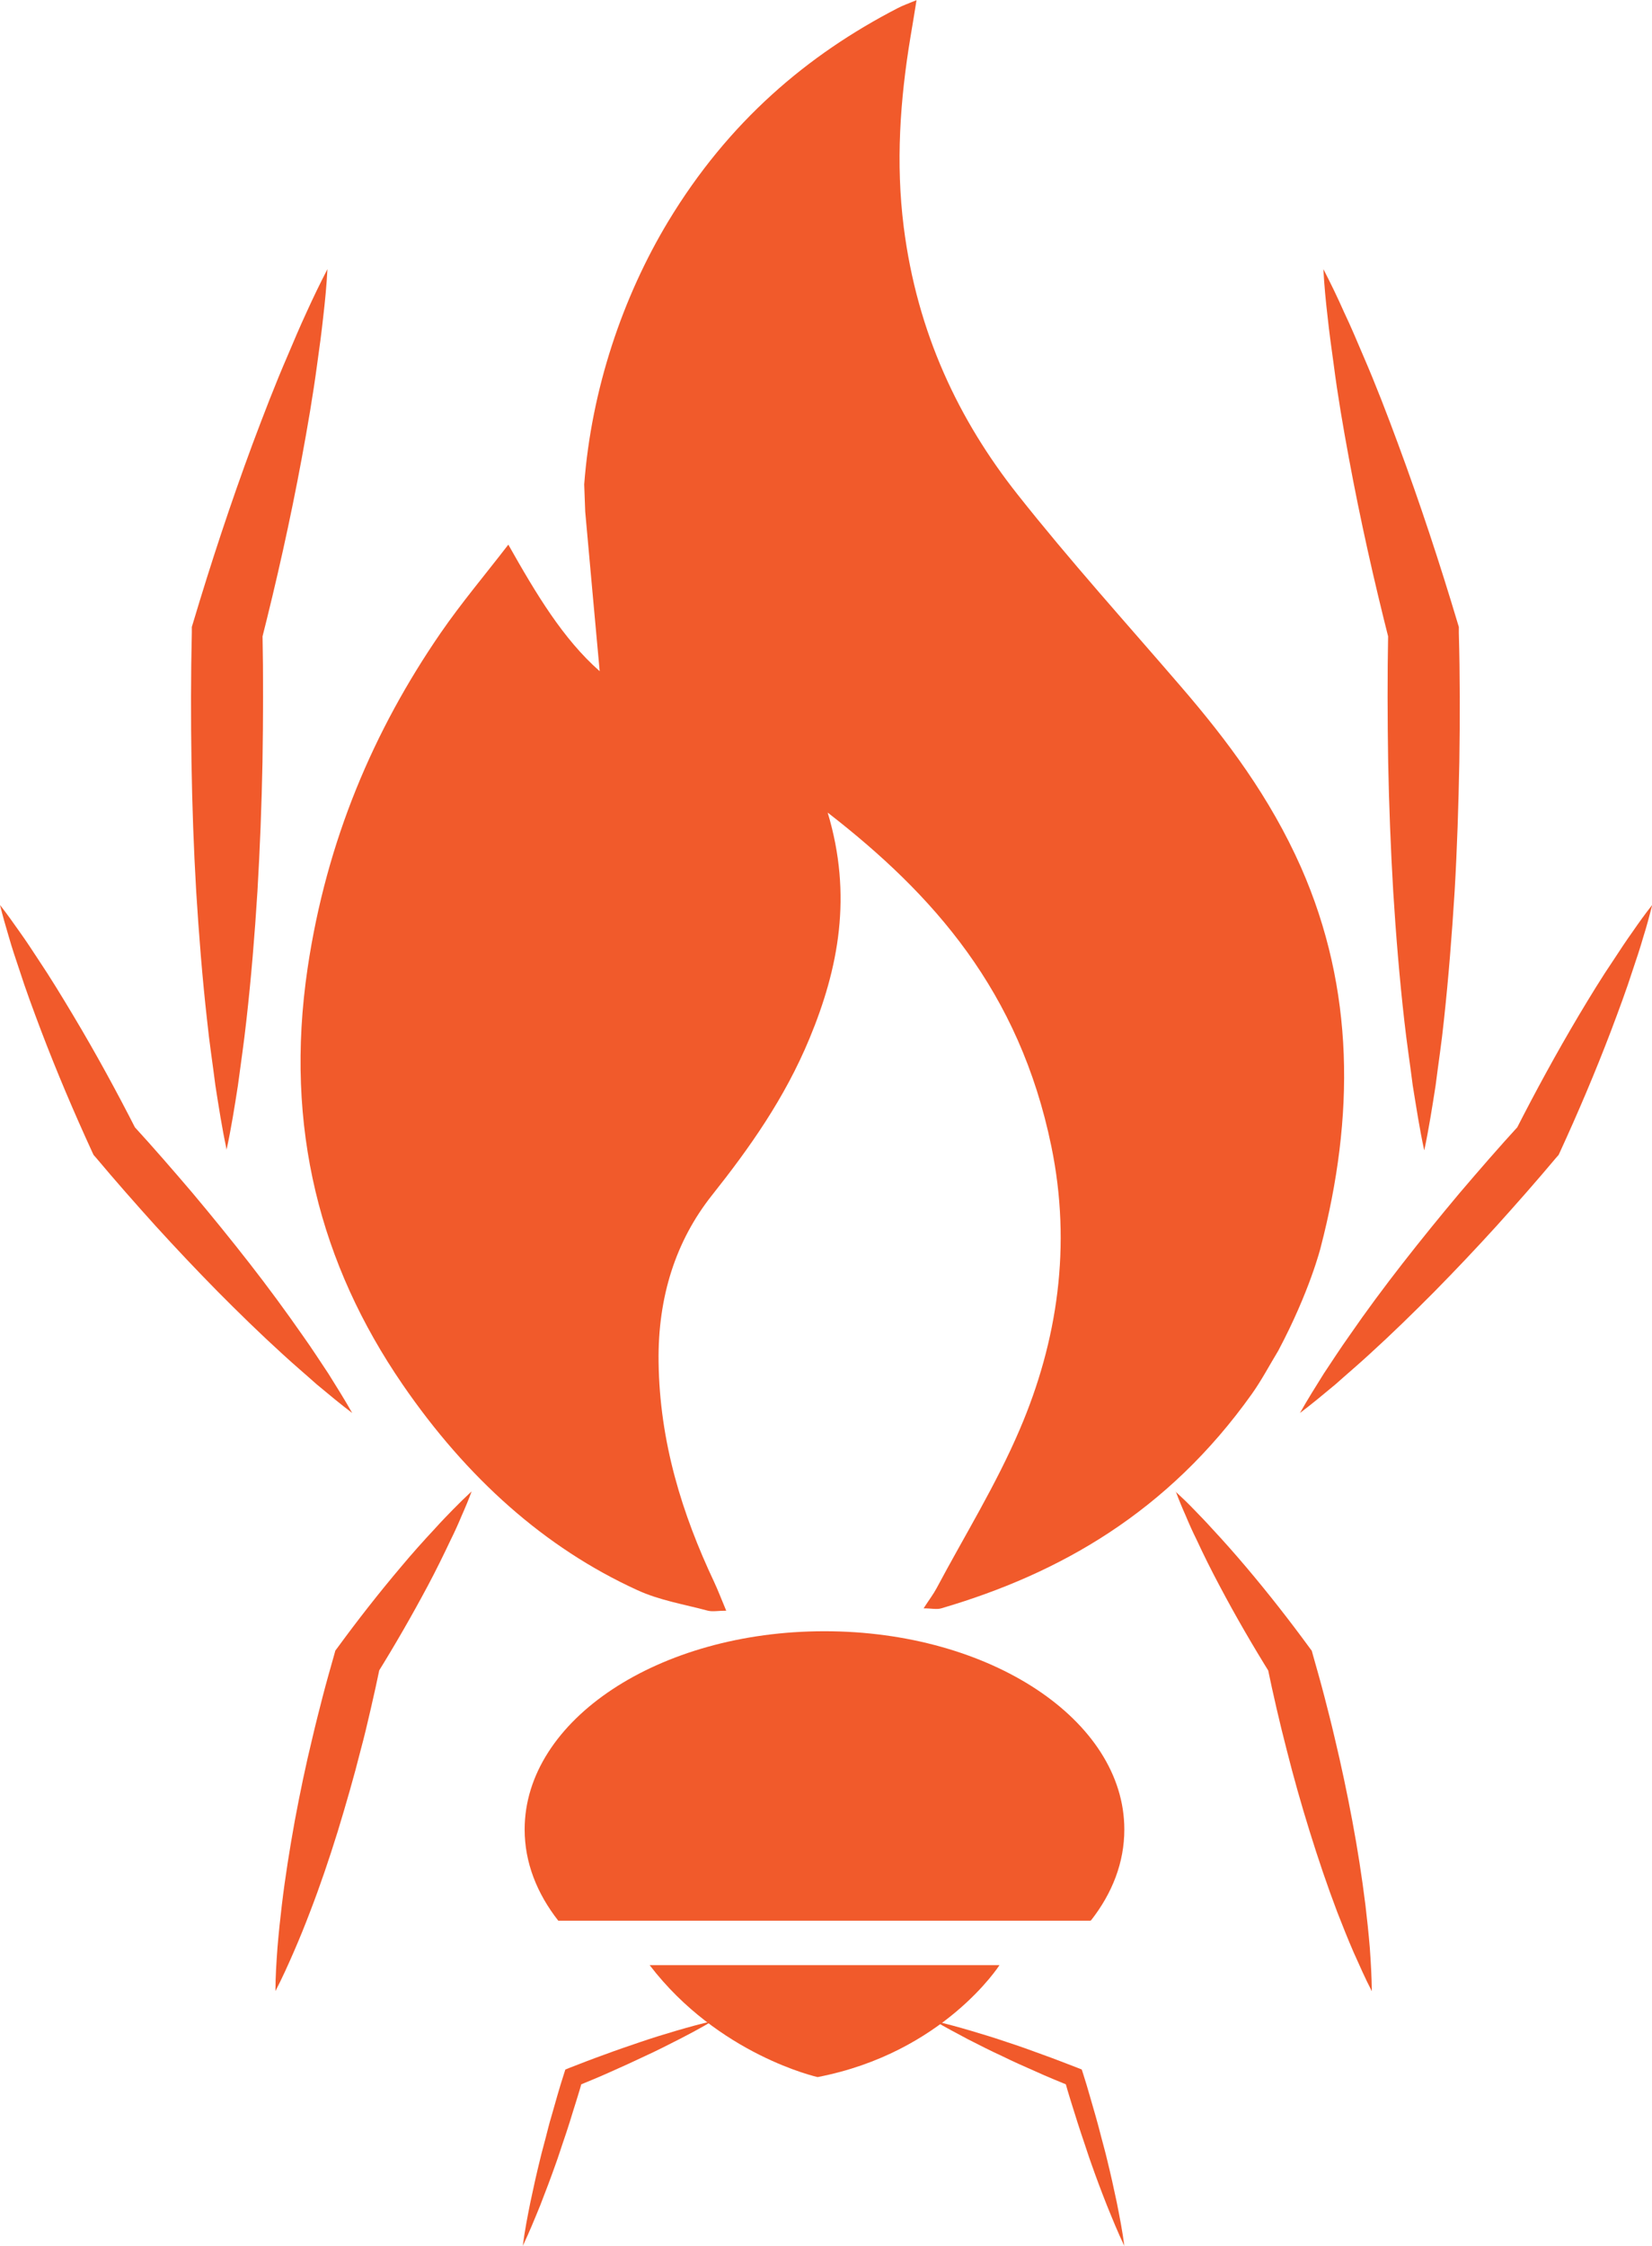 <?xml version="1.0" encoding="UTF-8"?><svg id="a" xmlns="http://www.w3.org/2000/svg" viewBox="0 0 98.18 133.44"><defs><style>.b,.c{fill:#f15a2b;}.c{fill-rule:evenodd;}</style></defs><path class="b" d="M38.61,116.76c4.09,5.34,9.98,6.65,9.98,6.65,7.48-1.44,10.81-6.65,10.81-6.65h-20.79Z"/><path class="b" d="M64.84,114.1c1.27-1.62,1.98-3.45,1.98-5.4,0-6.5-7.98-11.78-17.82-11.78s-17.82,5.27-17.82,11.78c0,1.96,.73,3.8,2,5.42h31.6"/><path class="b" d="M55.54,120.08c.73,.17,1.46,.37,2.17,.58,.71,.21,1.43,.43,2.13,.67,.71,.23,1.41,.48,2.11,.74,.7,.25,1.39,.52,2.09,.79l.25,.1,.09,.28c.27,.83,.49,1.67,.74,2.51,.12,.42,.23,.84,.34,1.27,.11,.42,.23,.84,.33,1.27,.21,.85,.4,1.7,.58,2.56,.17,.86,.34,1.72,.45,2.59-.38-.79-.71-1.61-1.04-2.42-.32-.81-.63-1.63-.92-2.46-.15-.41-.28-.83-.42-1.24-.14-.41-.28-.83-.41-1.24-.26-.83-.53-1.66-.76-2.5l.34,.37c-.69-.29-1.38-.56-2.05-.87-.69-.3-1.36-.6-2.03-.93-.68-.31-1.34-.65-2.01-.99-.66-.35-1.32-.7-1.97-1.08Z"/><path class="b" d="M69.85,88.61c.38,.35,.76,.71,1.12,1.09,.36,.37,.72,.74,1.06,1.12,.7,.75,1.38,1.52,2.04,2.3,1.32,1.56,2.57,3.16,3.77,4.8l.12,.16,.08,.29c.23,.81,.46,1.62,.67,2.43,.21,.81,.42,1.63,.61,2.45,.39,1.63,.74,3.28,1.05,4.94,.31,1.65,.57,3.32,.78,5.01,.1,.84,.19,1.69,.26,2.54,.06,.85,.11,1.7,.12,2.57-.4-.77-.74-1.55-1.09-2.33-.34-.78-.65-1.57-.96-2.36-.6-1.58-1.14-3.18-1.64-4.79-.5-1.61-.96-3.23-1.37-4.86-.21-.81-.41-1.63-.6-2.45-.19-.82-.37-1.64-.54-2.46l.2,.45c-1.07-1.72-2.1-3.49-3.05-5.29-.48-.9-.94-1.82-1.37-2.75-.23-.46-.44-.93-.64-1.41-.21-.47-.41-.95-.59-1.44Z"/><path class="b" d="M42.34,120.08c-.65,.39-1.31,.74-1.97,1.08-.67,.34-1.33,.68-2.01,.99-.67,.32-1.35,.63-2.03,.93-.68,.31-1.37,.59-2.05,.87l.34-.37c-.23,.84-.51,1.67-.76,2.5-.13,.42-.27,.83-.41,1.24-.14,.41-.27,.83-.42,1.24-.29,.82-.6,1.64-.92,2.46-.33,.81-.66,1.62-1.04,2.42,.11-.88,.28-1.74,.45-2.59,.18-.86,.37-1.71,.58-2.56,.1-.43,.22-.84,.33-1.27,.11-.42,.21-.85,.34-1.27,.24-.84,.47-1.68,.74-2.51l.09-.28,.25-.1c.69-.27,1.39-.54,2.09-.79,.7-.26,1.4-.5,2.11-.74,.7-.24,1.42-.46,2.13-.67,.72-.21,1.44-.41,2.17-.58Z"/><path class="b" d="M28.03,88.61c-.18,.49-.38,.97-.59,1.44-.2,.48-.41,.95-.64,1.41-.44,.93-.89,1.85-1.37,2.75-.96,1.8-1.98,3.57-3.05,5.29l.2-.45c-.17,.82-.35,1.64-.54,2.46-.19,.82-.38,1.64-.6,2.45-.41,1.63-.88,3.25-1.37,4.86-.5,1.61-1.04,3.21-1.65,4.79-.3,.79-.62,1.58-.96,2.36-.34,.78-.69,1.56-1.09,2.33,0-.87,.06-1.72,.12-2.57,.07-.85,.16-1.7,.26-2.54,.2-1.68,.47-3.35,.77-5.01,.31-1.66,.65-3.3,1.05-4.94,.19-.82,.4-1.63,.61-2.45,.21-.81,.44-1.62,.67-2.43l.08-.29,.12-.16c1.2-1.64,2.45-3.24,3.77-4.8,.65-.78,1.34-1.55,2.04-2.3,.34-.38,.7-.75,1.06-1.12,.36-.37,.73-.73,1.12-1.09Z"/><path class="c" d="M34.72,28.78c.43-5.66,2.29-11.14,4.99-15.62,3.58-5.93,8.28-9.91,13.65-12.68,.3-.16,.63-.27,1.11-.47-.14,.88-.25,1.54-.36,2.19-.62,3.74-.88,7.49-.4,11.29,.8,6.32,3.29,11.49,6.75,15.87,3.13,3.96,6.47,7.65,9.73,11.44,2.74,3.18,5.29,6.58,7.13,10.73,3.2,7.27,3.18,14.84,1.17,22.58,0,0-.64,2.6-2.52,6.14-.52,.86-1,1.77-1.57,2.57-4.99,7.01-11.4,10.67-18.46,12.74-.27,.08-.57,0-1.05,0,.35-.54,.59-.85,.78-1.21,1.66-3.12,3.52-6.11,4.93-9.41,2.25-5.24,3.1-10.93,1.88-16.84-1.9-9.22-7.02-14.96-13.29-19.82,1.48,4.93,.65,9.25-1.08,13.42-1.48,3.57-3.57,6.51-5.8,9.32-2.15,2.71-3.22,6.04-3.17,9.89,.06,4.77,1.4,9.05,3.3,13.08,.23,.49,.43,1.02,.72,1.71-.49,0-.8,.07-1.09,0-1.41-.38-2.87-.61-4.21-1.23-5.47-2.5-10.11-6.64-13.94-12.22-4.87-7.1-7.04-15.25-5.64-24.72,1.13-7.62,3.94-14.15,7.9-19.91,1.24-1.8,2.62-3.43,4.03-5.26,1.66,2.94,3.25,5.6,5.43,7.52-.29-3.21-.58-6.31-.86-9.48"/><path class="b" d="M13.46,68.33c.28-1.28,.48-2.56,.68-3.84,.17-1.28,.36-2.56,.5-3.84,.29-2.56,.5-5.12,.66-7.69,.15-2.56,.25-5.12,.3-7.69,.04-2.56,.05-5.12,0-7.69l-.08,.56c.92-3.62,1.74-7.27,2.42-10.95,.34-1.84,.66-3.69,.91-5.56,.13-.93,.26-1.87,.36-2.81,.11-.94,.2-1.88,.25-2.83-.44,.85-.85,1.7-1.24,2.56-.4,.86-.76,1.72-1.13,2.59-.75,1.73-1.42,3.48-2.08,5.24-1.3,3.51-2.47,7.06-3.54,10.64l-.07,.23v.33c-.06,2.56-.06,5.12-.02,7.69,.04,2.56,.13,5.13,.28,7.69,.16,2.56,.36,5.12,.65,7.69,.13,1.28,.33,2.56,.49,3.84,.2,1.28,.4,2.56,.67,3.84Z"/><path class="b" d="M84.64,68.33c-.28-1.28-.47-2.56-.68-3.84-.16-1.28-.36-2.56-.5-3.84-.29-2.56-.5-5.12-.66-7.69-.15-2.56-.25-5.12-.3-7.69-.04-2.56-.05-5.12,0-7.69l.08,.56c-.92-3.62-1.74-7.27-2.42-10.95-.34-1.84-.66-3.69-.9-5.56-.13-.93-.26-1.87-.36-2.81-.11-.94-.2-1.88-.25-2.83,.44,.85,.85,1.7,1.23,2.56,.41,.86,.77,1.72,1.14,2.59,.75,1.73,1.42,3.48,2.07,5.24,1.3,3.51,2.47,7.06,3.54,10.64l.07,.23v.33c.07,2.56,.07,5.12,.03,7.69-.05,2.56-.13,5.13-.28,7.69-.16,2.56-.36,5.12-.64,7.69-.13,1.28-.33,2.56-.49,3.84-.2,1.28-.4,2.56-.67,3.84Z"/><path class="b" d="M20.93,83.95c-.45-.8-.93-1.56-1.41-2.33-.5-.75-.99-1.51-1.51-2.24-1.03-1.48-2.09-2.92-3.19-4.33-1.1-1.41-2.23-2.8-3.38-4.17-1.16-1.36-2.33-2.71-3.54-4.03l.22,.33c-1.18-2.32-2.43-4.61-3.77-6.85-.67-1.12-1.35-2.24-2.08-3.33-.36-.55-.72-1.1-1.1-1.63-.38-.54-.76-1.08-1.17-1.6,.16,.64,.34,1.28,.53,1.91,.18,.63,.39,1.26,.6,1.88,.4,1.25,.86,2.48,1.32,3.7,.93,2.44,1.95,4.84,3.04,7.21l.07,.15,.15,.17c1.15,1.37,2.33,2.71,3.53,4.04,1.2,1.32,2.43,2.62,3.69,3.9,1.26,1.27,2.54,2.52,3.87,3.73,.66,.61,1.35,1.19,2.02,1.79,.7,.58,1.39,1.16,2.12,1.71Z"/><path class="b" d="M77.26,83.95c.45-.8,.93-1.56,1.41-2.33,.5-.75,.99-1.51,1.51-2.24,1.02-1.48,2.09-2.92,3.19-4.33,1.1-1.41,2.23-2.8,3.38-4.17,1.16-1.36,2.33-2.71,3.54-4.03l-.22,.33c1.18-2.32,2.43-4.61,3.76-6.85,.67-1.12,1.35-2.24,2.09-3.33,.36-.55,.72-1.1,1.1-1.63,.37-.54,.76-1.08,1.17-1.6-.16,.64-.33,1.28-.53,1.91-.18,.63-.39,1.26-.6,1.88-.4,1.25-.86,2.48-1.32,3.7-.93,2.44-1.95,4.84-3.04,7.21l-.07,.15-.15,.17c-1.15,1.37-2.33,2.71-3.53,4.04-1.2,1.32-2.43,2.62-3.69,3.9-1.26,1.27-2.54,2.52-3.87,3.73-.66,.61-1.35,1.19-2.02,1.79-.7,.58-1.39,1.16-2.12,1.71Z"/></svg>